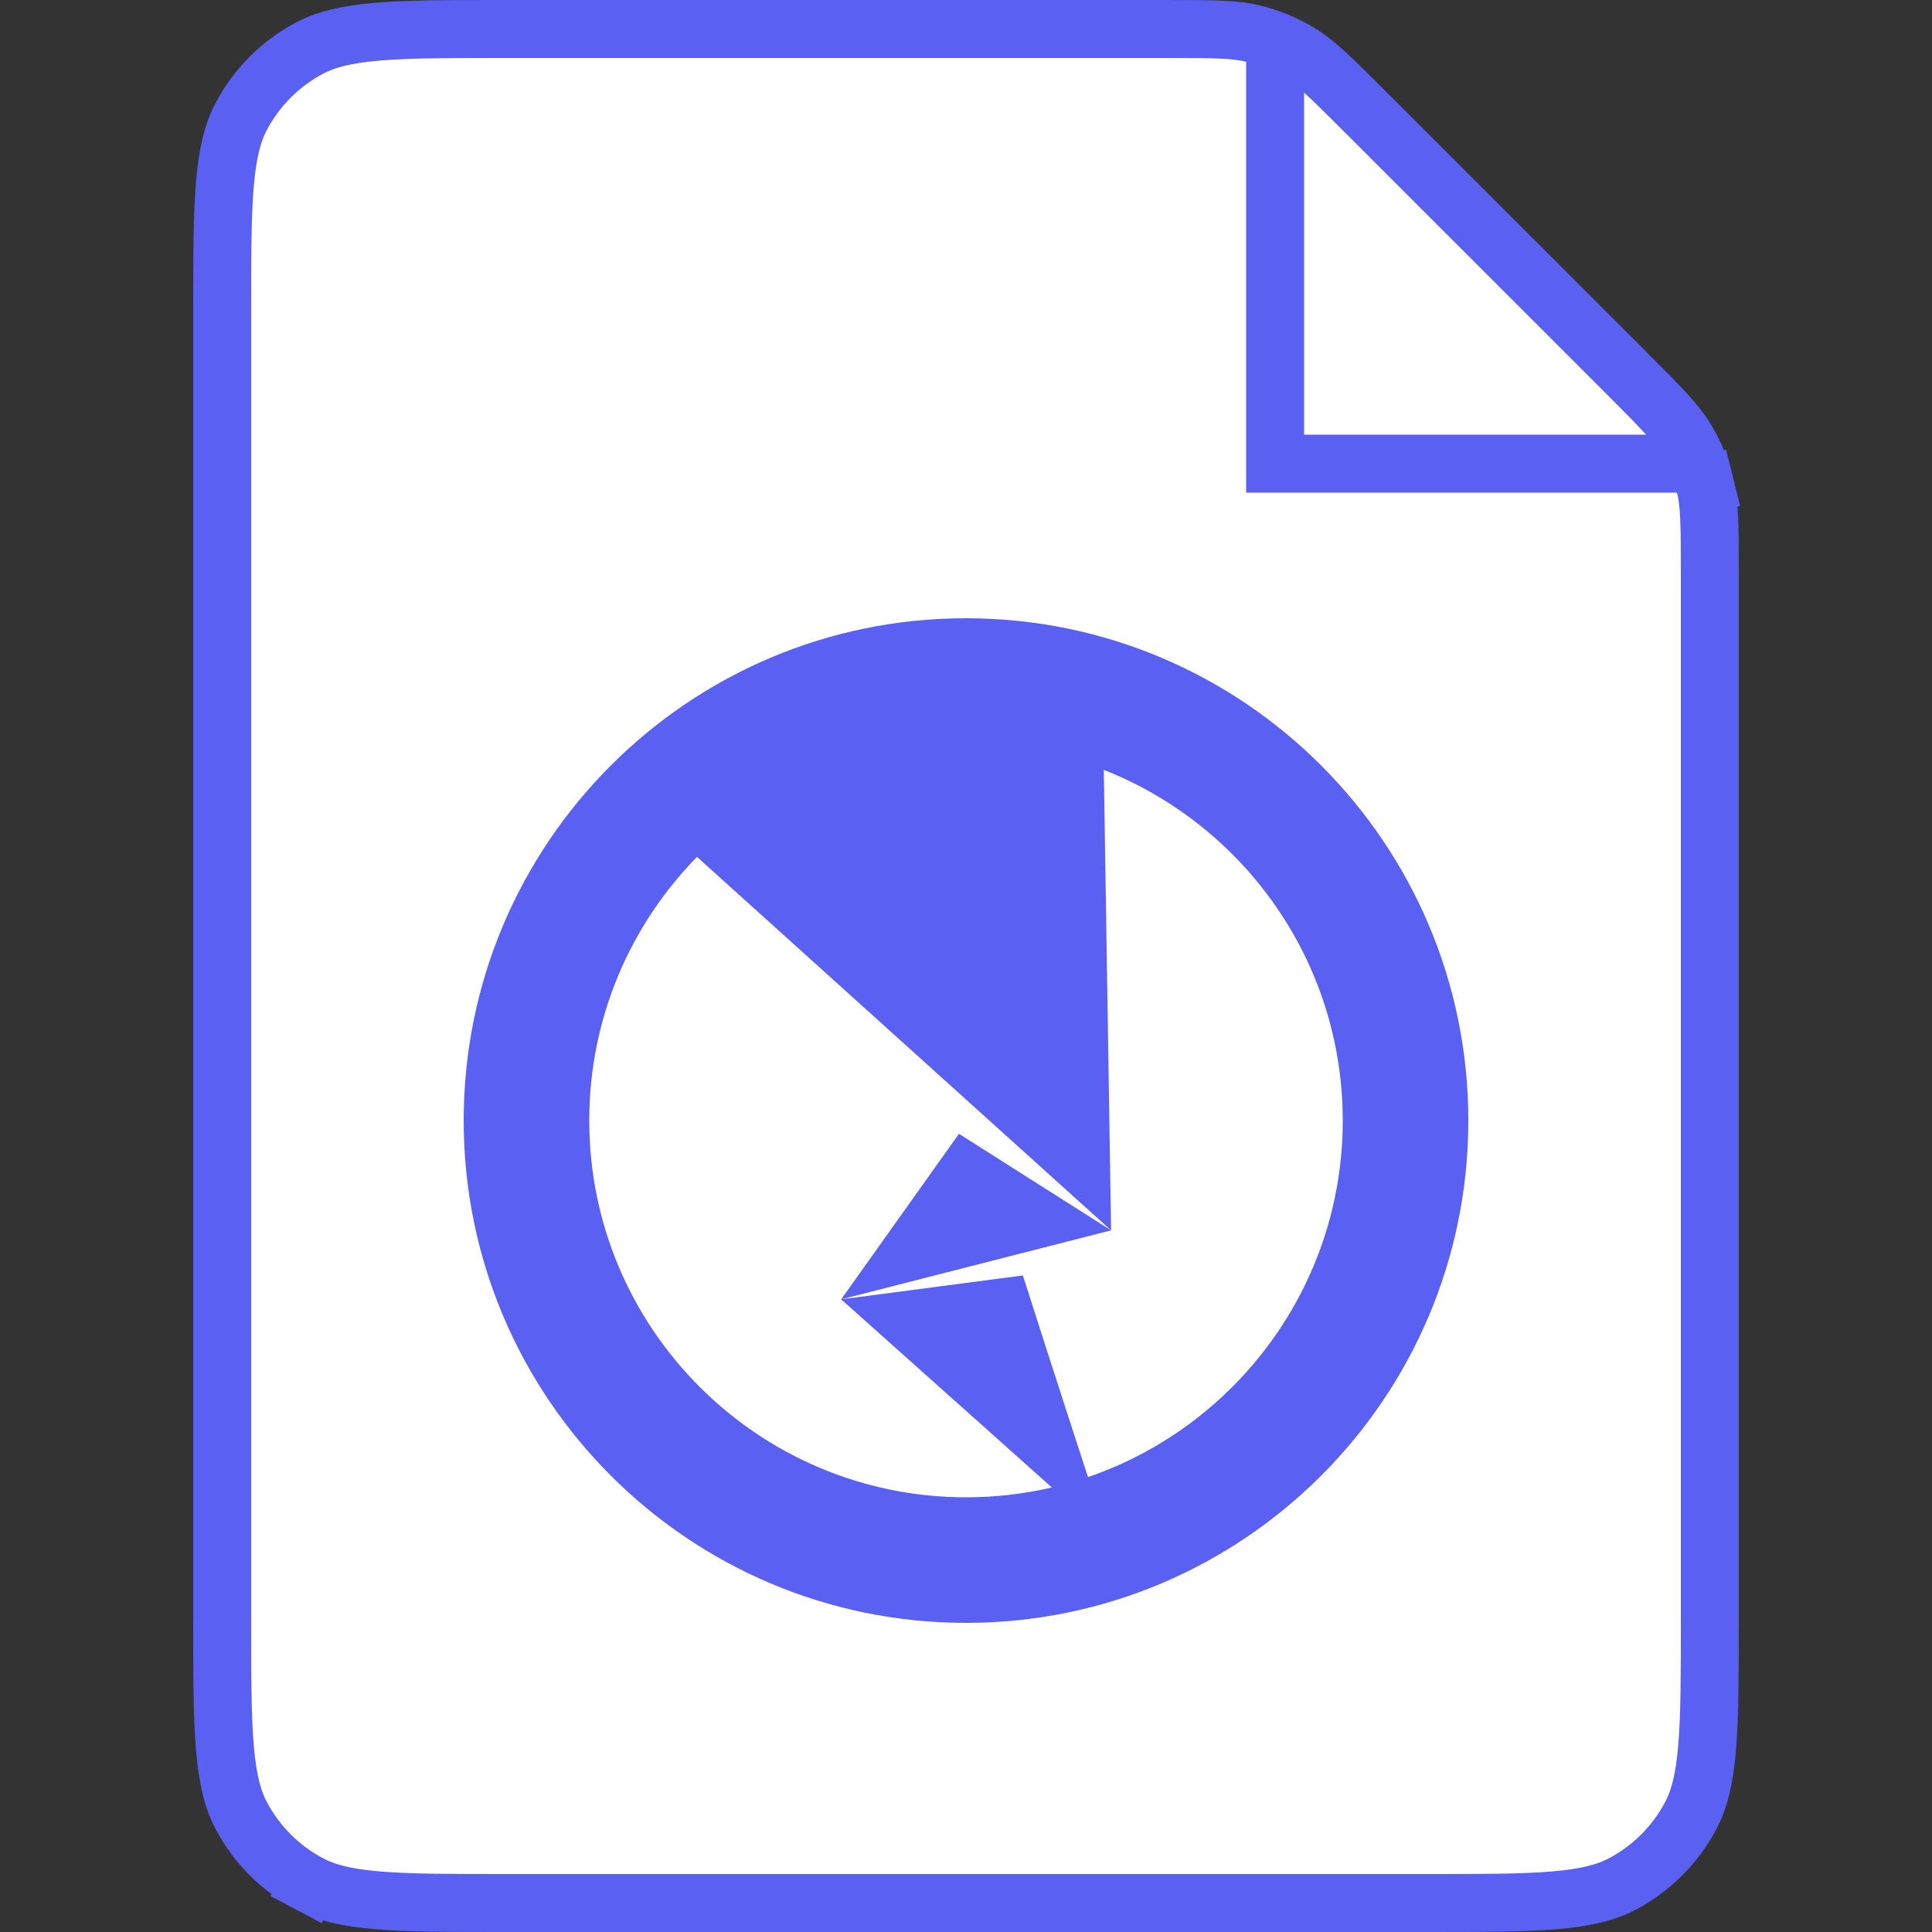 <svg width="100" height="100" viewBox="0 0 100 100" fill="none" xmlns="http://www.w3.org/2000/svg">
<rect x="0" y="0" width="100" height="100" fill="#333333" stroke="none"/>
<path d="M11.5 16.2C11.5 13.28 11.501 11.183 11.64 9.539C11.777 7.913 12.041 6.867 12.488 6.023C13.285 4.517 14.517 3.285 16.023 2.488C16.867 2.041 17.913 1.777 19.539 1.64C21.183 1.501 23.28 1.5 26.2 1.5H60.29C62.891 1.5 63.939 1.51 64.907 1.751C65.729 1.955 66.516 2.281 67.242 2.718C68.096 3.232 68.845 3.966 70.684 5.806L84.195 19.316C86.034 21.155 86.768 21.904 87.282 22.758C87.719 23.484 88.045 24.271 88.249 25.093L89.705 24.731L88.249 25.093C88.49 26.061 88.5 27.109 88.5 29.71V83.8C88.5 86.72 88.499 88.817 88.36 90.461C88.223 92.087 87.959 93.133 87.512 93.977C86.715 95.483 85.483 96.715 83.977 97.512C83.133 97.959 82.087 98.223 80.461 98.36C78.817 98.499 76.72 98.5 73.8 98.5H26.2C23.28 98.5 21.183 98.499 19.539 98.36C17.913 98.223 16.867 97.959 16.023 97.512L15.321 98.838L16.023 97.512C14.517 96.715 13.285 95.483 12.488 93.977C12.041 93.133 11.777 92.087 11.64 90.461C11.501 88.817 11.5 86.72 11.5 83.8V16.2Z" fill="white" stroke="#5960F2" stroke-width="3"/>
<path fill-rule="evenodd" clip-rule="evenodd" d="M50 32C64.35 32 76 43.65 76 58C76 72.35 64.35 84 50 84C35.65 84 24 72.35 24 58C24 43.65 35.65 32 50 32ZM57.51 63.683L43.539 67.254L49.636 58.685L57.51 63.683L36.077 44.352C32.628 47.871 30.5 52.69 30.5 58C30.5 68.762 39.238 77.5 50 77.5C51.528 77.5 53.016 77.325 54.444 76.991L43.539 67.254L52.944 66.017C52.944 66.017 54.988 72.417 56.314 76.454C63.981 73.828 69.5 66.552 69.5 58C69.5 49.756 64.371 42.699 57.133 39.848L57.51 63.683Z" fill="#5960F2"/>
<path d="M66 2V24H88" stroke="#5960F2" stroke-width="3"/>
</svg>
